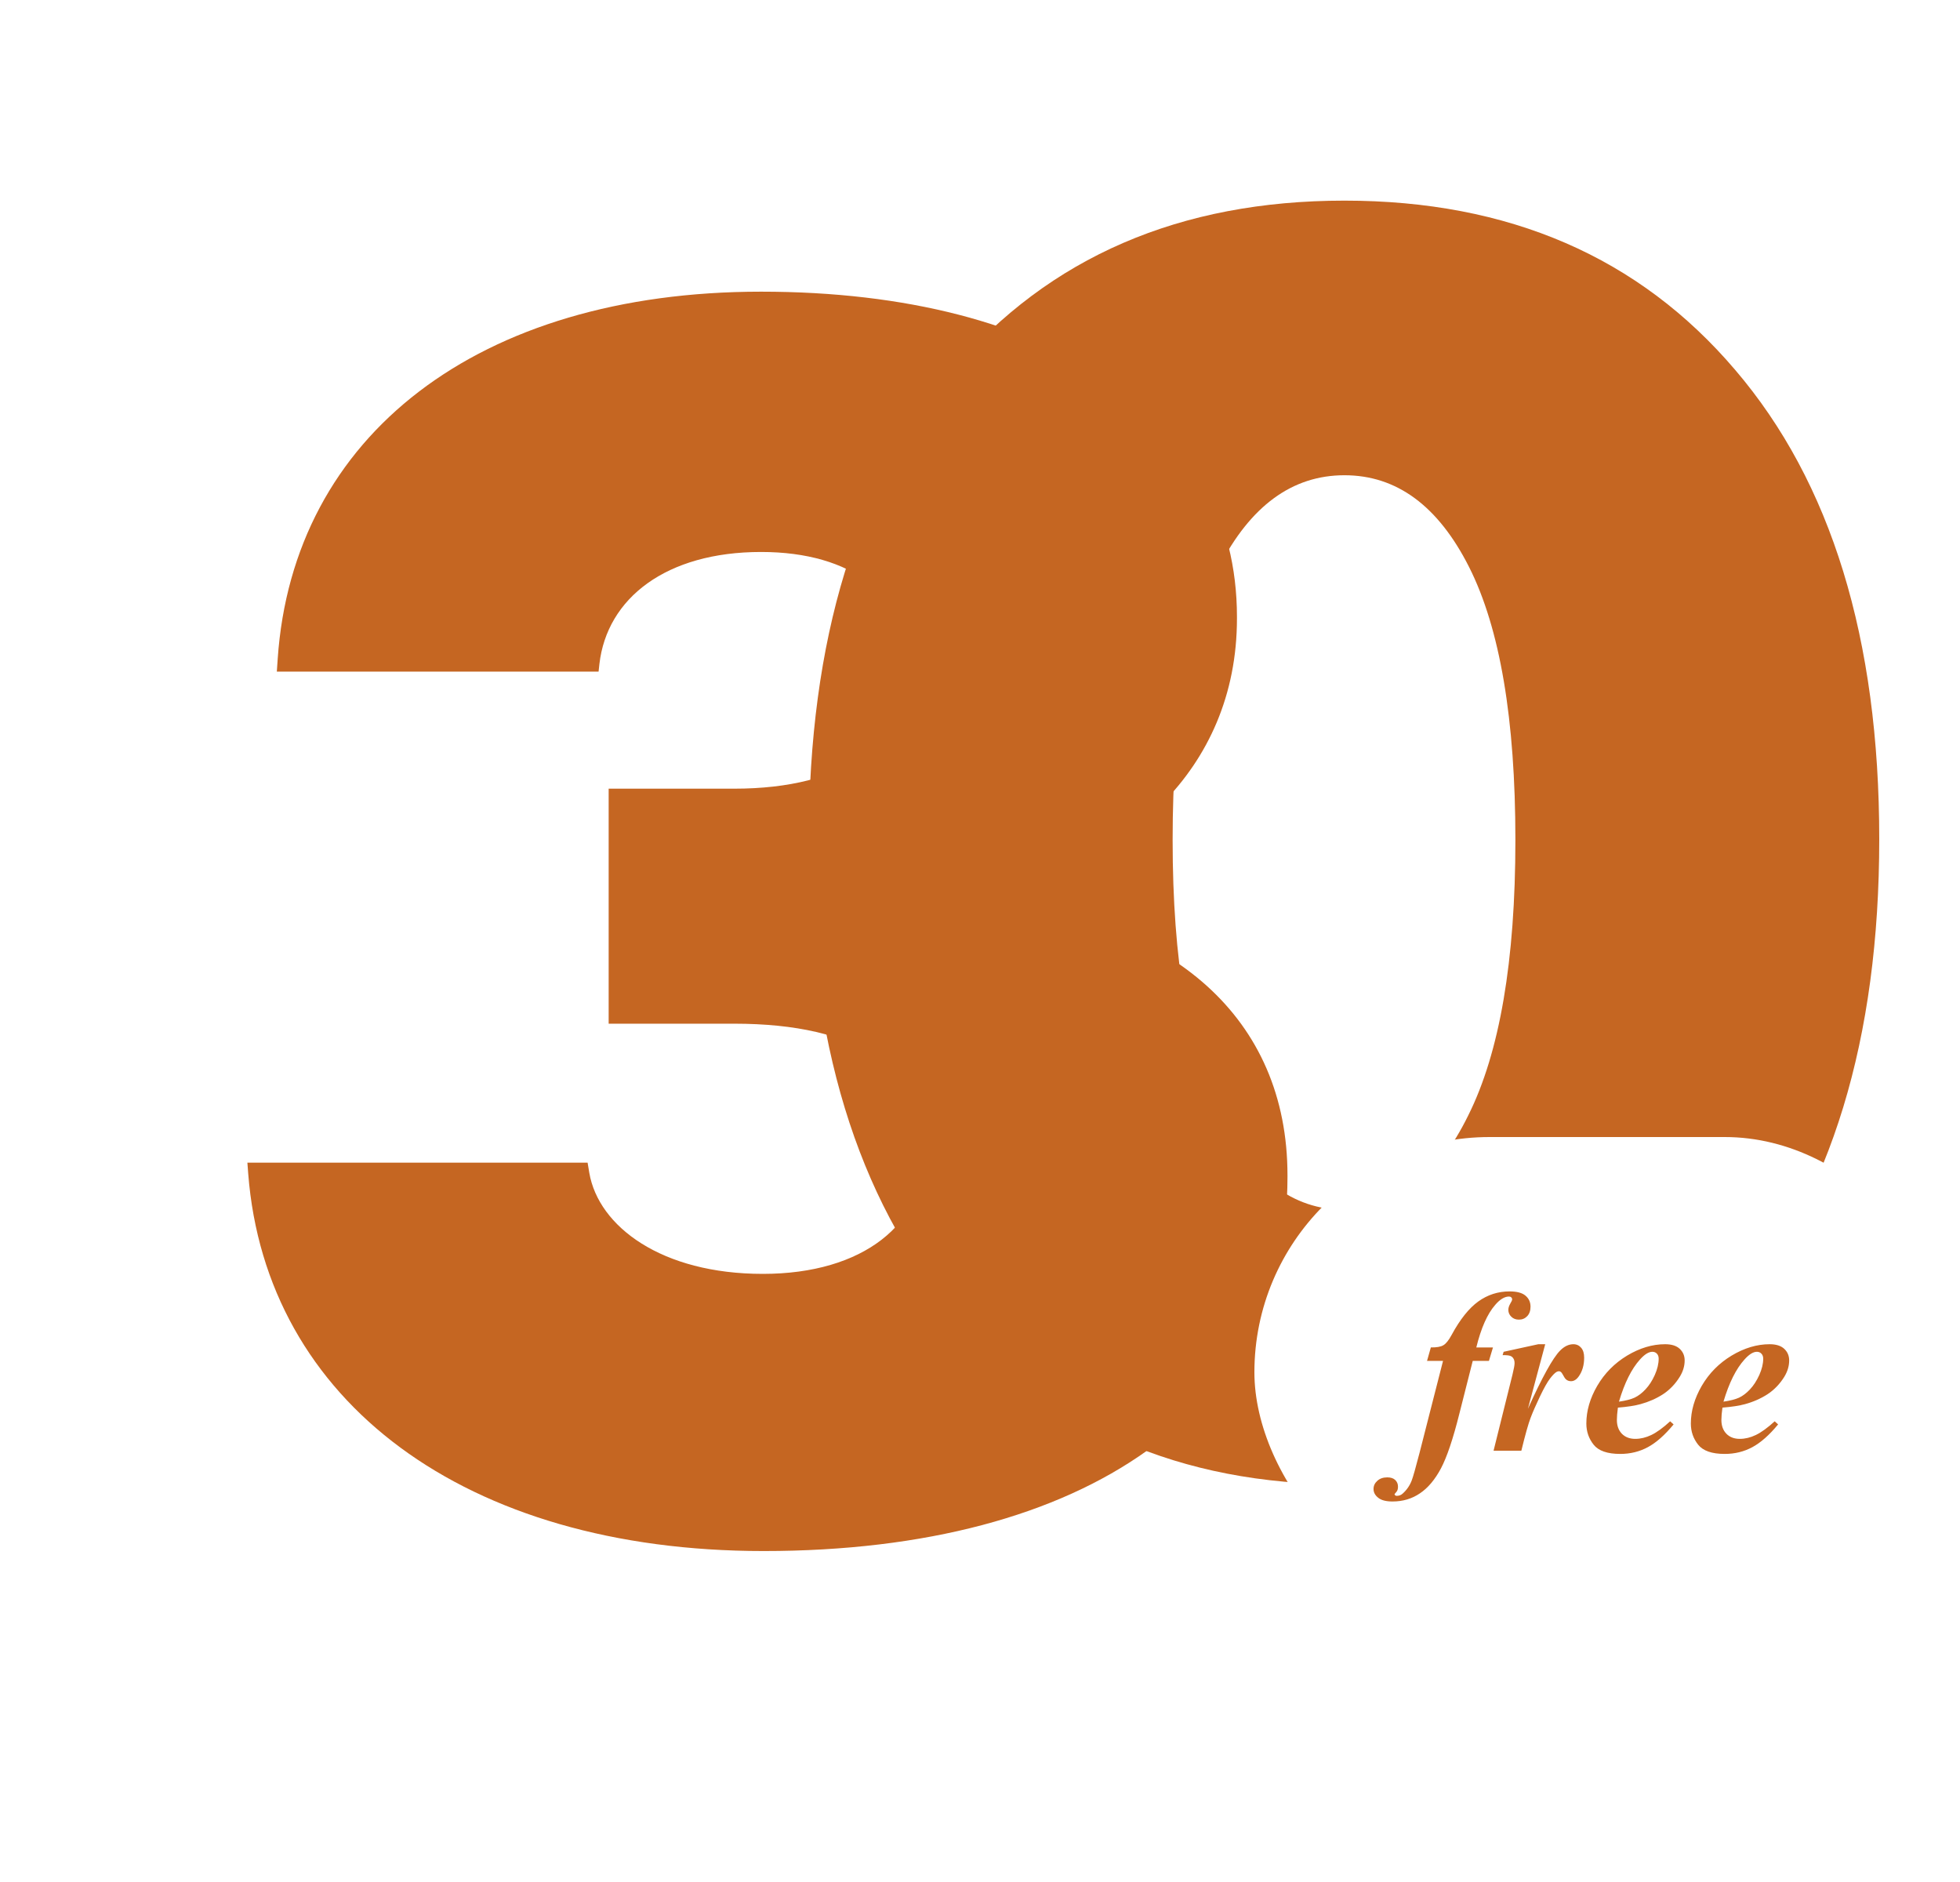 <svg width="50" height="48" viewBox="0 0 50 48" fill="none" xmlns="http://www.w3.org/2000/svg">
<path d="M34.297 37.859C30.086 37.859 26.756 36.398 24.307 33.477C21.857 30.54 20.633 26.523 20.633 21.424C20.633 16.311 21.857 12.315 24.307 9.436C26.77 6.557 30.1 5.117 34.297 5.117C38.493 5.117 41.816 6.557 44.266 9.436C46.715 12.3 47.94 16.289 47.94 21.402C47.94 26.501 46.715 30.519 44.266 33.455C41.816 36.391 38.493 37.859 34.297 37.859ZM31.117 28.449C31.919 30.053 32.979 30.855 34.297 30.855C35.615 30.855 36.667 30.053 37.455 28.449C38.257 26.845 38.658 24.503 38.658 21.424C38.658 18.344 38.264 16.024 37.477 14.463C36.689 12.902 35.629 12.121 34.297 12.121C32.965 12.121 31.898 12.902 31.096 14.463C30.308 16.024 29.914 18.344 29.914 21.424C29.914 24.503 30.315 26.845 31.117 28.449Z" fill="#C56622"/>
<g filter="url(#filter0_d_288_7879)">
<path d="M15.48 37.559C23.752 37.559 28.844 33.906 28.844 28.02V27.977C28.844 23.959 25.9 21.445 21.195 20.951V20.779C24.59 20.113 27.555 17.686 27.555 13.775V13.732C27.555 8.684 22.85 5.439 15.416 5.439C8.197 5.439 3.471 9.113 3.084 14.807L3.062 15.129H11.27L11.291 14.935C11.484 13.26 12.988 12.078 15.416 12.078C17.736 12.078 19.176 13.195 19.176 15V15.043C19.176 16.955 17.543 18.115 14.729 18.115H11.527V24.109H14.729C17.887 24.109 19.584 25.248 19.584 27.354V27.396C19.584 29.201 18.037 30.49 15.459 30.49C12.881 30.49 11.27 29.287 11.033 27.912L10.99 27.654H2.311L2.332 27.934C2.783 33.734 7.854 37.559 15.48 37.559Z" fill="#C56622"/>
</g>
<rect x="32" y="29" width="18" height="12" rx="6" fill="white"/>
<path d="M37.57 34.709L37.227 36.062C37.067 36.701 36.911 37.164 36.759 37.451C36.606 37.738 36.428 37.95 36.223 38.087C36.02 38.226 35.786 38.295 35.523 38.295C35.356 38.295 35.234 38.263 35.156 38.198C35.078 38.136 35.039 38.062 35.039 37.976C35.039 37.895 35.071 37.826 35.136 37.768C35.2 37.709 35.285 37.68 35.391 37.68C35.478 37.68 35.546 37.702 35.593 37.747C35.64 37.792 35.663 37.849 35.663 37.917C35.663 37.98 35.648 38.025 35.619 38.055C35.59 38.086 35.575 38.106 35.575 38.116L35.59 38.137C35.602 38.147 35.615 38.151 35.631 38.151C35.69 38.151 35.739 38.133 35.78 38.096C35.884 38.004 35.961 37.893 36.012 37.762C36.047 37.672 36.114 37.435 36.214 37.05L36.812 34.709H36.404L36.501 34.366C36.648 34.368 36.754 34.35 36.82 34.31C36.887 34.272 36.957 34.184 37.031 34.047C37.246 33.65 37.473 33.366 37.711 33.194C37.949 33.023 38.215 32.937 38.508 32.937C38.695 32.937 38.831 32.973 38.915 33.045C39.001 33.117 39.044 33.211 39.044 33.326C39.044 33.428 39.016 33.509 38.959 33.569C38.902 33.628 38.832 33.657 38.748 33.657C38.67 33.657 38.605 33.633 38.555 33.584C38.504 33.535 38.478 33.477 38.478 33.408C38.478 33.359 38.494 33.308 38.525 33.253C38.559 33.198 38.575 33.161 38.575 33.142C38.575 33.12 38.567 33.102 38.552 33.089C38.538 33.075 38.52 33.068 38.496 33.068C38.381 33.068 38.263 33.14 38.142 33.282C37.942 33.511 37.782 33.872 37.661 34.366H38.086L37.983 34.709H37.57ZM39.419 34.284L38.977 35.931C39.34 35.128 39.613 34.634 39.797 34.448C39.904 34.339 40.018 34.284 40.137 34.284C40.219 34.284 40.285 34.315 40.336 34.375C40.387 34.434 40.412 34.518 40.412 34.627C40.412 34.816 40.366 34.976 40.274 35.105C40.216 35.187 40.15 35.227 40.078 35.227C40 35.227 39.941 35.191 39.902 35.119C39.863 35.047 39.836 35.005 39.82 34.993C39.805 34.98 39.788 34.973 39.77 34.973C39.751 34.973 39.73 34.978 39.709 34.99C39.666 35.014 39.609 35.071 39.539 35.163C39.471 35.253 39.386 35.404 39.284 35.617C39.183 35.83 39.103 36.011 39.047 36.159C38.99 36.306 38.911 36.586 38.81 37H38.101L38.584 35.058C38.619 34.913 38.637 34.817 38.637 34.77C38.637 34.718 38.627 34.677 38.607 34.648C38.59 34.618 38.565 34.597 38.531 34.583C38.5 34.569 38.434 34.562 38.332 34.562L38.358 34.477L39.243 34.284H39.419ZM41.273 35.901C41.256 36.028 41.247 36.133 41.247 36.215C41.247 36.361 41.289 36.478 41.373 36.566C41.459 36.654 41.573 36.698 41.716 36.698C41.852 36.698 41.989 36.665 42.126 36.599C42.265 36.532 42.425 36.416 42.606 36.25L42.694 36.329C42.47 36.601 42.251 36.794 42.038 36.909C41.825 37.024 41.59 37.082 41.332 37.082C41.006 37.082 40.78 37.004 40.655 36.848C40.53 36.691 40.468 36.511 40.468 36.306C40.468 35.985 40.56 35.665 40.746 35.345C40.934 35.024 41.188 34.768 41.508 34.574C41.83 34.381 42.153 34.284 42.477 34.284C42.642 34.284 42.766 34.323 42.85 34.401C42.934 34.48 42.976 34.578 42.976 34.697C42.976 34.84 42.935 34.978 42.852 35.113C42.739 35.297 42.597 35.445 42.425 35.559C42.253 35.67 42.06 35.755 41.848 35.813C41.705 35.852 41.514 35.882 41.273 35.901ZM41.3 35.749C41.472 35.724 41.605 35.69 41.698 35.647C41.794 35.602 41.887 35.531 41.977 35.435C42.068 35.338 42.148 35.216 42.214 35.069C42.28 34.921 42.313 34.782 42.313 34.653C42.313 34.599 42.298 34.556 42.267 34.524C42.237 34.493 42.199 34.477 42.152 34.477C42.059 34.477 41.953 34.543 41.836 34.674C41.621 34.912 41.442 35.27 41.3 35.749ZM43.94 35.901C43.922 36.028 43.913 36.133 43.913 36.215C43.913 36.361 43.955 36.478 44.039 36.566C44.125 36.654 44.239 36.698 44.382 36.698C44.519 36.698 44.655 36.665 44.792 36.599C44.931 36.532 45.091 36.416 45.273 36.25L45.36 36.329C45.136 36.601 44.917 36.794 44.704 36.909C44.491 37.024 44.256 37.082 43.998 37.082C43.672 37.082 43.446 37.004 43.321 36.848C43.196 36.691 43.134 36.511 43.134 36.306C43.134 35.985 43.227 35.665 43.412 35.345C43.6 35.024 43.853 34.768 44.174 34.574C44.496 34.381 44.819 34.284 45.144 34.284C45.308 34.284 45.432 34.323 45.516 34.401C45.6 34.48 45.642 34.578 45.642 34.697C45.642 34.84 45.601 34.978 45.519 35.113C45.405 35.297 45.263 35.445 45.091 35.559C44.919 35.67 44.727 35.755 44.514 35.813C44.371 35.852 44.18 35.882 43.94 35.901ZM43.966 35.749C44.138 35.724 44.27 35.69 44.364 35.647C44.46 35.602 44.553 35.531 44.643 35.435C44.734 35.338 44.813 35.216 44.88 35.069C44.946 34.921 44.98 34.782 44.98 34.653C44.98 34.599 44.964 34.556 44.933 34.524C44.903 34.493 44.865 34.477 44.818 34.477C44.725 34.477 44.619 34.543 44.502 34.674C44.287 34.912 44.108 35.27 43.966 35.749Z" fill="#C56622"/>
<defs>
<filter id="filter0_d_288_7879" x="-0.689" y="0.439" width="40.533" height="46.119" filterUnits="userSpaceOnUse" color-interpolation-filters="sRGB">
<feFlood flood-opacity="0" result="BackgroundImageFix"/>
<feColorMatrix in="SourceAlpha" type="matrix" values="0 0 0 0 0 0 0 0 0 0 0 0 0 0 0 0 0 0 127 0" result="hardAlpha"/>
<feOffset dx="4" dy="2"/>
<feGaussianBlur stdDeviation="3.5"/>
<feComposite in2="hardAlpha" operator="out"/>
<feColorMatrix type="matrix" values="0 0 0 0 0.225 0 0 0 0 0.113 0 0 0 0 0.032 0 0 0 0.48 0"/>
<feBlend mode="normal" in2="BackgroundImageFix" result="effect1_dropShadow_288_7879"/>
<feBlend mode="normal" in="SourceGraphic" in2="effect1_dropShadow_288_7879" result="shape"/>
</filter>
</defs>
</svg>
